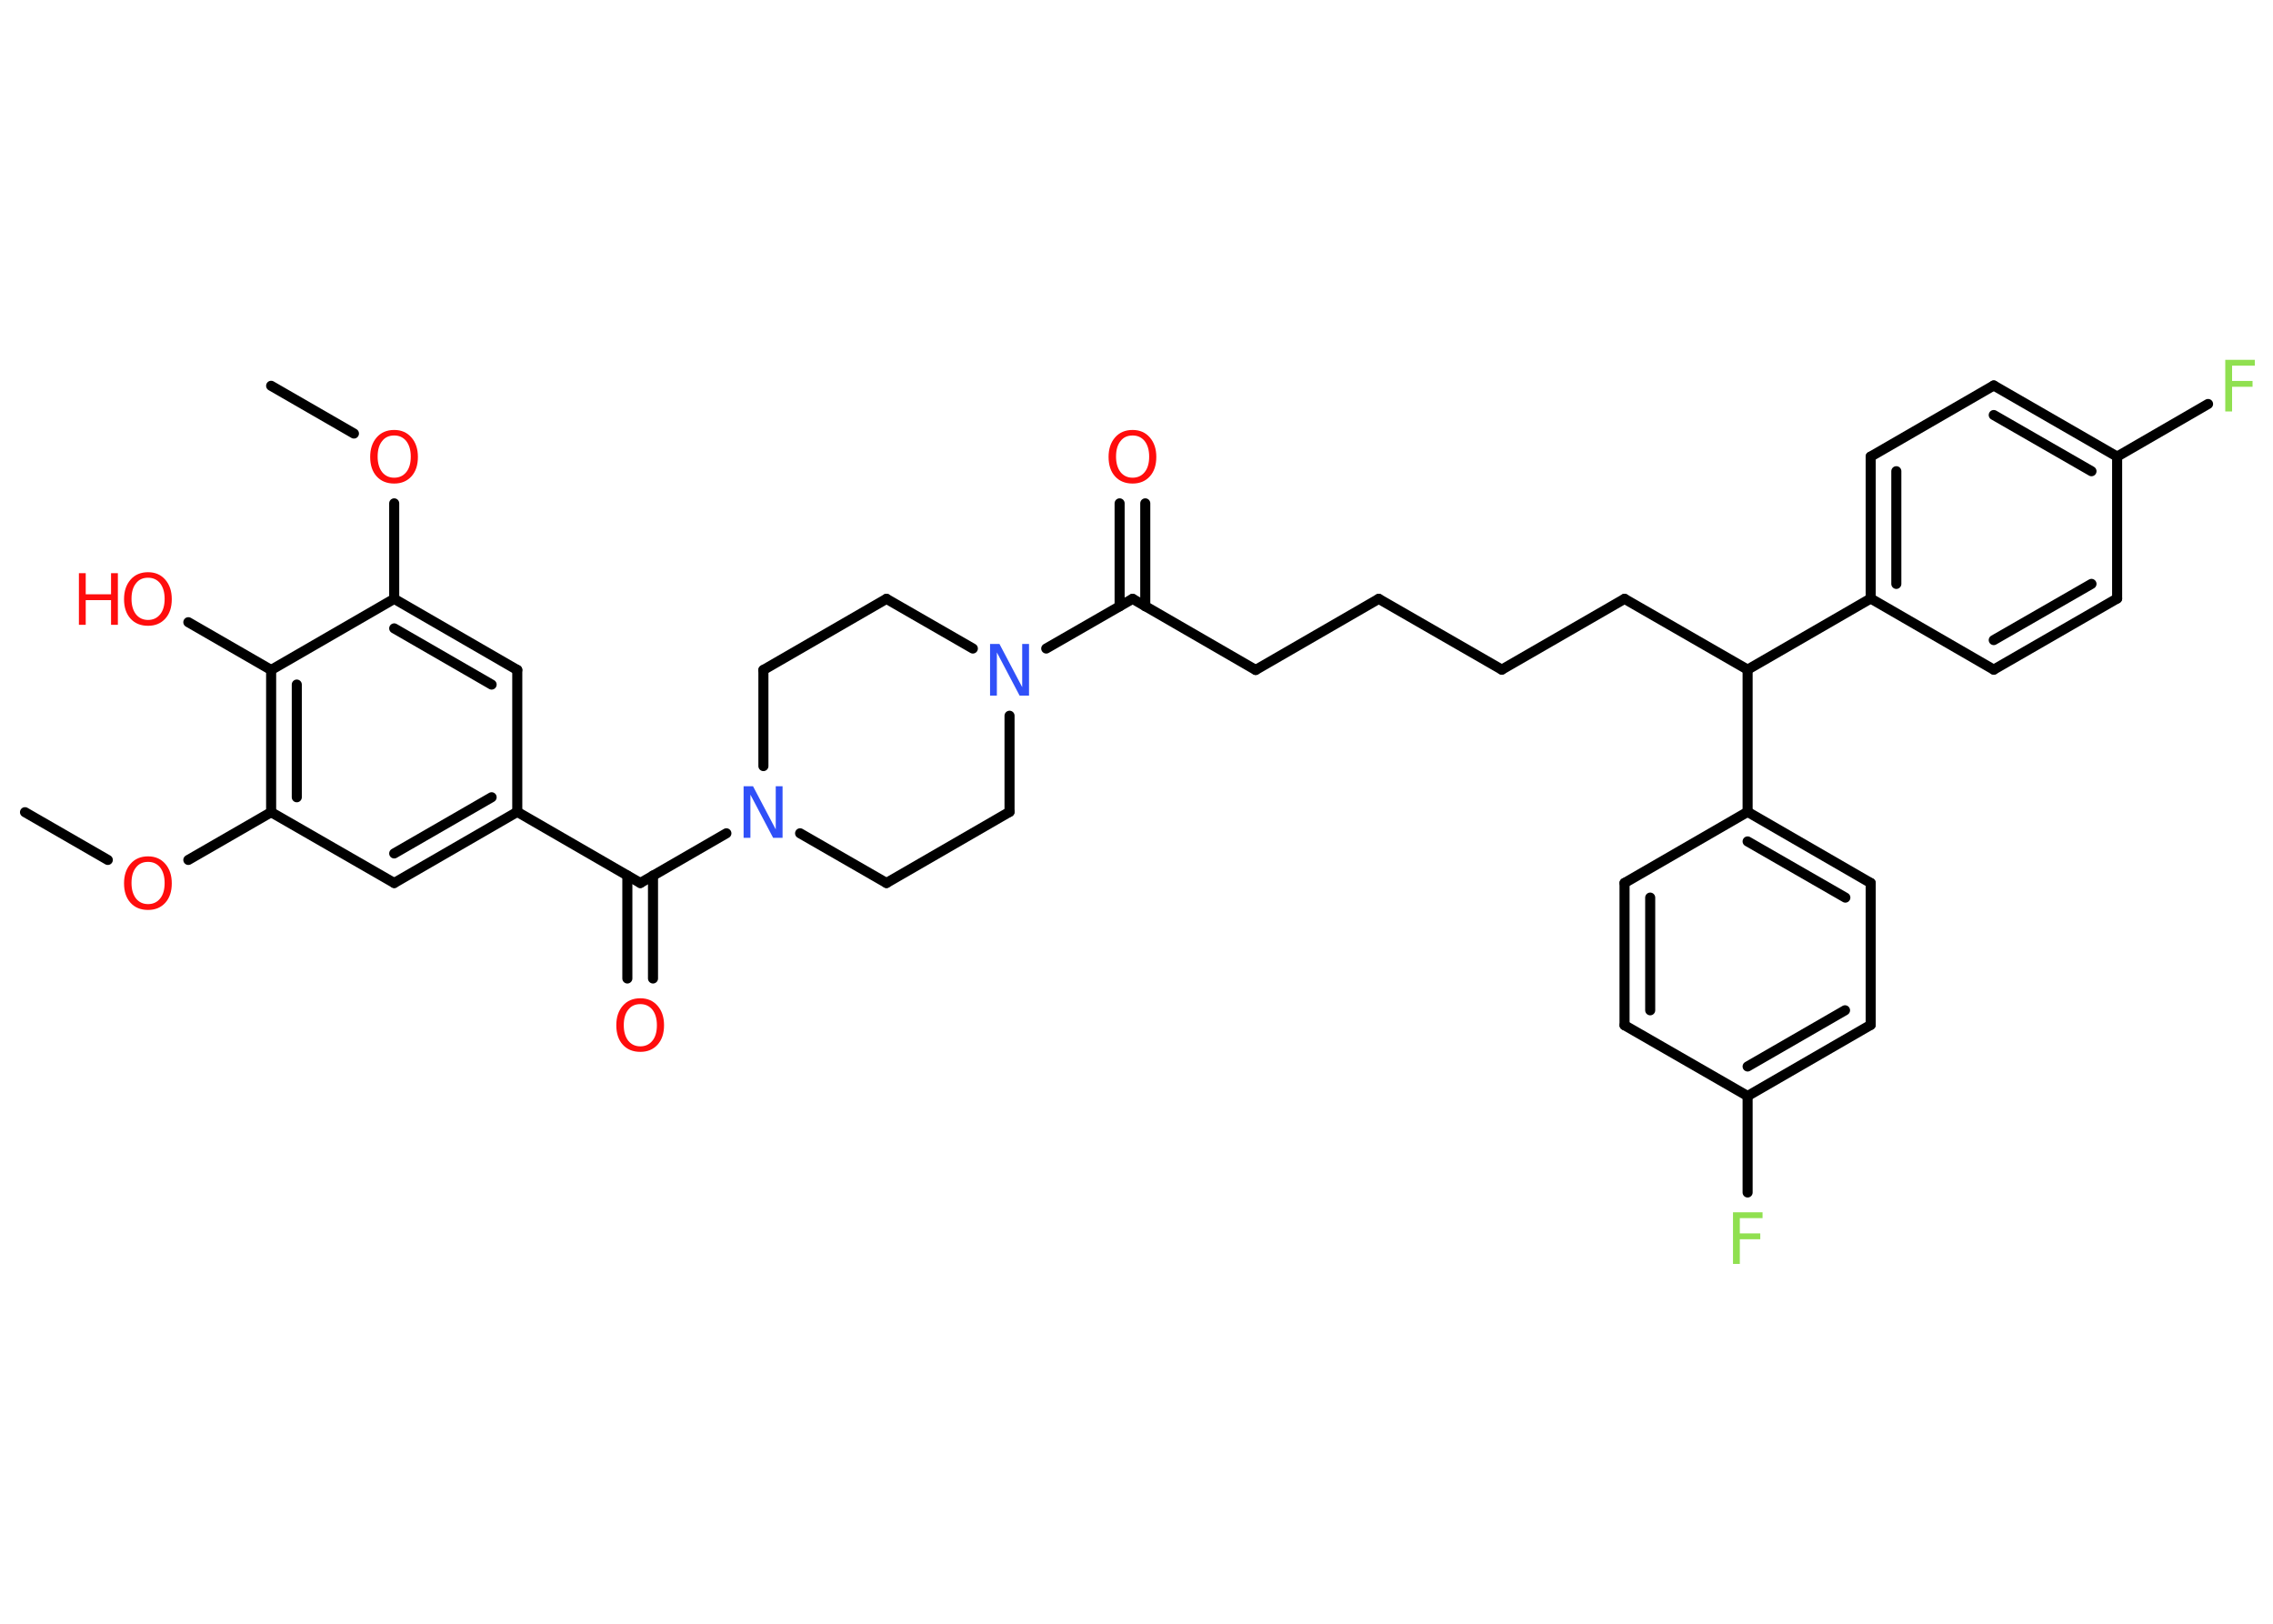 <?xml version='1.0' encoding='UTF-8'?>
<!DOCTYPE svg PUBLIC "-//W3C//DTD SVG 1.1//EN" "http://www.w3.org/Graphics/SVG/1.1/DTD/svg11.dtd">
<svg version='1.2' xmlns='http://www.w3.org/2000/svg' xmlns:xlink='http://www.w3.org/1999/xlink' width='70.0mm' height='50.0mm' viewBox='0 0 70.0 50.0'>
  <desc>Generated by the Chemistry Development Kit (http://github.com/cdk)</desc>
  <g stroke-linecap='round' stroke-linejoin='round' stroke='#000000' stroke-width='.31' fill='#FF0D0D'>
    <rect x='.0' y='.0' width='70.0' height='50.0' fill='#FFFFFF' stroke='none'/>
    <g id='mol1' class='mol'>
      <line id='mol1bnd1' class='bond' x1='8.35' y1='11.88' x2='10.9' y2='13.35'/>
      <line id='mol1bnd2' class='bond' x1='12.14' y1='15.5' x2='12.14' y2='18.44'/>
      <g id='mol1bnd3' class='bond'>
        <line x1='15.93' y1='20.63' x2='12.14' y2='18.44'/>
        <line x1='15.14' y1='21.08' x2='12.14' y2='19.35'/>
      </g>
      <line id='mol1bnd4' class='bond' x1='15.93' y1='20.63' x2='15.93' y2='25.0'/>
      <line id='mol1bnd5' class='bond' x1='15.93' y1='25.0' x2='19.72' y2='27.19'/>
      <g id='mol1bnd6' class='bond'>
        <line x1='20.11' y1='26.96' x2='20.11' y2='30.13'/>
        <line x1='19.32' y1='26.96' x2='19.32' y2='30.13'/>
      </g>
      <line id='mol1bnd7' class='bond' x1='19.72' y1='27.19' x2='22.37' y2='25.66'/>
      <line id='mol1bnd8' class='bond' x1='24.64' y1='25.66' x2='27.3' y2='27.19'/>
      <line id='mol1bnd9' class='bond' x1='27.3' y1='27.19' x2='31.09' y2='25.0'/>
      <line id='mol1bnd10' class='bond' x1='31.09' y1='25.0' x2='31.09' y2='22.04'/>
      <line id='mol1bnd11' class='bond' x1='32.22' y1='19.97' x2='34.88' y2='18.44'/>
      <g id='mol1bnd12' class='bond'>
        <line x1='34.48' y1='18.67' x2='34.48' y2='15.5'/>
        <line x1='35.27' y1='18.67' x2='35.27' y2='15.5'/>
      </g>
      <line id='mol1bnd13' class='bond' x1='34.88' y1='18.44' x2='38.67' y2='20.63'/>
      <line id='mol1bnd14' class='bond' x1='38.67' y1='20.63' x2='42.46' y2='18.44'/>
      <line id='mol1bnd15' class='bond' x1='42.46' y1='18.44' x2='46.25' y2='20.62'/>
      <line id='mol1bnd16' class='bond' x1='46.25' y1='20.62' x2='50.03' y2='18.44'/>
      <line id='mol1bnd17' class='bond' x1='50.03' y1='18.44' x2='53.82' y2='20.62'/>
      <line id='mol1bnd18' class='bond' x1='53.82' y1='20.62' x2='57.61' y2='18.43'/>
      <g id='mol1bnd19' class='bond'>
        <line x1='57.61' y1='14.06' x2='57.61' y2='18.43'/>
        <line x1='58.4' y1='14.51' x2='58.4' y2='17.98'/>
      </g>
      <line id='mol1bnd20' class='bond' x1='57.61' y1='14.06' x2='61.4' y2='11.87'/>
      <g id='mol1bnd21' class='bond'>
        <line x1='65.2' y1='14.06' x2='61.4' y2='11.87'/>
        <line x1='64.41' y1='14.51' x2='61.4' y2='12.78'/>
      </g>
      <line id='mol1bnd22' class='bond' x1='65.2' y1='14.06' x2='68.0' y2='12.44'/>
      <line id='mol1bnd23' class='bond' x1='65.2' y1='14.06' x2='65.2' y2='18.43'/>
      <g id='mol1bnd24' class='bond'>
        <line x1='61.4' y1='20.62' x2='65.2' y2='18.43'/>
        <line x1='61.4' y1='19.71' x2='64.41' y2='17.98'/>
      </g>
      <line id='mol1bnd25' class='bond' x1='57.61' y1='18.43' x2='61.4' y2='20.62'/>
      <line id='mol1bnd26' class='bond' x1='53.82' y1='20.62' x2='53.82' y2='25.0'/>
      <g id='mol1bnd27' class='bond'>
        <line x1='57.61' y1='27.19' x2='53.82' y2='25.0'/>
        <line x1='56.83' y1='27.64' x2='53.82' y2='25.91'/>
      </g>
      <line id='mol1bnd28' class='bond' x1='57.61' y1='27.19' x2='57.61' y2='31.56'/>
      <g id='mol1bnd29' class='bond'>
        <line x1='53.82' y1='33.75' x2='57.61' y2='31.56'/>
        <line x1='53.82' y1='32.84' x2='56.82' y2='31.11'/>
      </g>
      <line id='mol1bnd30' class='bond' x1='53.82' y1='33.75' x2='53.82' y2='36.72'/>
      <line id='mol1bnd31' class='bond' x1='53.82' y1='33.75' x2='50.03' y2='31.57'/>
      <g id='mol1bnd32' class='bond'>
        <line x1='50.03' y1='27.19' x2='50.03' y2='31.57'/>
        <line x1='50.82' y1='27.64' x2='50.82' y2='31.11'/>
      </g>
      <line id='mol1bnd33' class='bond' x1='53.82' y1='25.0' x2='50.03' y2='27.19'/>
      <line id='mol1bnd34' class='bond' x1='29.96' y1='19.97' x2='27.3' y2='18.44'/>
      <line id='mol1bnd35' class='bond' x1='27.3' y1='18.44' x2='23.51' y2='20.63'/>
      <line id='mol1bnd36' class='bond' x1='23.51' y1='23.59' x2='23.51' y2='20.63'/>
      <g id='mol1bnd37' class='bond'>
        <line x1='12.14' y1='27.19' x2='15.93' y2='25.0'/>
        <line x1='12.14' y1='26.28' x2='15.14' y2='24.55'/>
      </g>
      <line id='mol1bnd38' class='bond' x1='12.14' y1='27.19' x2='8.35' y2='25.01'/>
      <line id='mol1bnd39' class='bond' x1='8.35' y1='25.01' x2='5.8' y2='26.48'/>
      <line id='mol1bnd40' class='bond' x1='3.32' y1='26.48' x2='.77' y2='25.01'/>
      <g id='mol1bnd41' class='bond'>
        <line x1='8.35' y1='20.63' x2='8.35' y2='25.01'/>
        <line x1='9.14' y1='21.08' x2='9.14' y2='24.55'/>
      </g>
      <line id='mol1bnd42' class='bond' x1='12.14' y1='18.44' x2='8.35' y2='20.63'/>
      <line id='mol1bnd43' class='bond' x1='8.35' y1='20.63' x2='5.8' y2='19.16'/>
      <path id='mol1atm2' class='atom' d='M12.14 13.41q-.24 .0 -.37 .17q-.14 .17 -.14 .48q.0 .3 .14 .48q.14 .17 .37 .17q.23 .0 .37 -.17q.14 -.17 .14 -.48q.0 -.3 -.14 -.48q-.14 -.17 -.37 -.17zM12.14 13.24q.33 .0 .53 .23q.2 .23 .2 .6q.0 .38 -.2 .6q-.2 .22 -.53 .22q-.34 .0 -.54 -.22q-.2 -.22 -.2 -.6q.0 -.37 .2 -.6q.2 -.23 .54 -.23z' stroke='none'/>
      <path id='mol1atm7' class='atom' d='M19.72 30.92q-.24 .0 -.37 .17q-.14 .17 -.14 .48q.0 .3 .14 .48q.14 .17 .37 .17q.23 .0 .37 -.17q.14 -.17 .14 -.48q.0 -.3 -.14 -.48q-.14 -.17 -.37 -.17zM19.72 30.74q.33 .0 .53 .23q.2 .23 .2 .6q.0 .38 -.2 .6q-.2 .22 -.53 .22q-.34 .0 -.54 -.22q-.2 -.22 -.2 -.6q.0 -.37 .2 -.6q.2 -.23 .54 -.23z' stroke='none'/>
      <path id='mol1atm8' class='atom' d='M22.9 24.21h.29l.7 1.33v-1.33h.21v1.59h-.29l-.7 -1.33v1.33h-.21v-1.59z' stroke='none' fill='#3050F8'/>
      <path id='mol1atm11' class='atom' d='M30.49 19.83h.29l.7 1.33v-1.33h.21v1.59h-.29l-.7 -1.33v1.33h-.21v-1.59z' stroke='none' fill='#3050F8'/>
      <path id='mol1atm13' class='atom' d='M34.88 13.41q-.24 .0 -.37 .17q-.14 .17 -.14 .48q.0 .3 .14 .48q.14 .17 .37 .17q.23 .0 .37 -.17q.14 -.17 .14 -.48q.0 -.3 -.14 -.48q-.14 -.17 -.37 -.17zM34.88 13.24q.33 .0 .53 .23q.2 .23 .2 .6q.0 .38 -.2 .6q-.2 .22 -.53 .22q-.34 .0 -.54 -.22q-.2 -.22 -.2 -.6q.0 -.37 .2 -.6q.2 -.23 .54 -.23z' stroke='none'/>
      <path id='mol1atm23' class='atom' d='M68.53 11.08h.91v.18h-.7v.47h.63v.18h-.63v.76h-.21v-1.59z' stroke='none' fill='#90E050'/>
      <path id='mol1atm30' class='atom' d='M53.37 37.33h.91v.18h-.7v.47h.63v.18h-.63v.76h-.21v-1.59z' stroke='none' fill='#90E050'/>
      <path id='mol1atm37' class='atom' d='M4.56 26.54q-.24 .0 -.37 .17q-.14 .17 -.14 .48q.0 .3 .14 .48q.14 .17 .37 .17q.23 .0 .37 -.17q.14 -.17 .14 -.48q.0 -.3 -.14 -.48q-.14 -.17 -.37 -.17zM4.56 26.37q.33 .0 .53 .23q.2 .23 .2 .6q.0 .38 -.2 .6q-.2 .22 -.53 .22q-.34 .0 -.54 -.22q-.2 -.22 -.2 -.6q.0 -.37 .2 -.6q.2 -.23 .54 -.23z' stroke='none'/>
      <g id='mol1atm40' class='atom'>
        <path d='M4.56 17.79q-.24 .0 -.37 .17q-.14 .17 -.14 .48q.0 .3 .14 .48q.14 .17 .37 .17q.23 .0 .37 -.17q.14 -.17 .14 -.48q.0 -.3 -.14 -.48q-.14 -.17 -.37 -.17zM4.56 17.62q.33 .0 .53 .23q.2 .23 .2 .6q.0 .38 -.2 .6q-.2 .22 -.53 .22q-.34 .0 -.54 -.22q-.2 -.22 -.2 -.6q.0 -.37 .2 -.6q.2 -.23 .54 -.23z' stroke='none'/>
        <path d='M2.43 17.65h.21v.65h.78v-.65h.21v1.59h-.21v-.76h-.78v.76h-.21v-1.59z' stroke='none'/>
      </g>
    </g>
  </g>
</svg>
